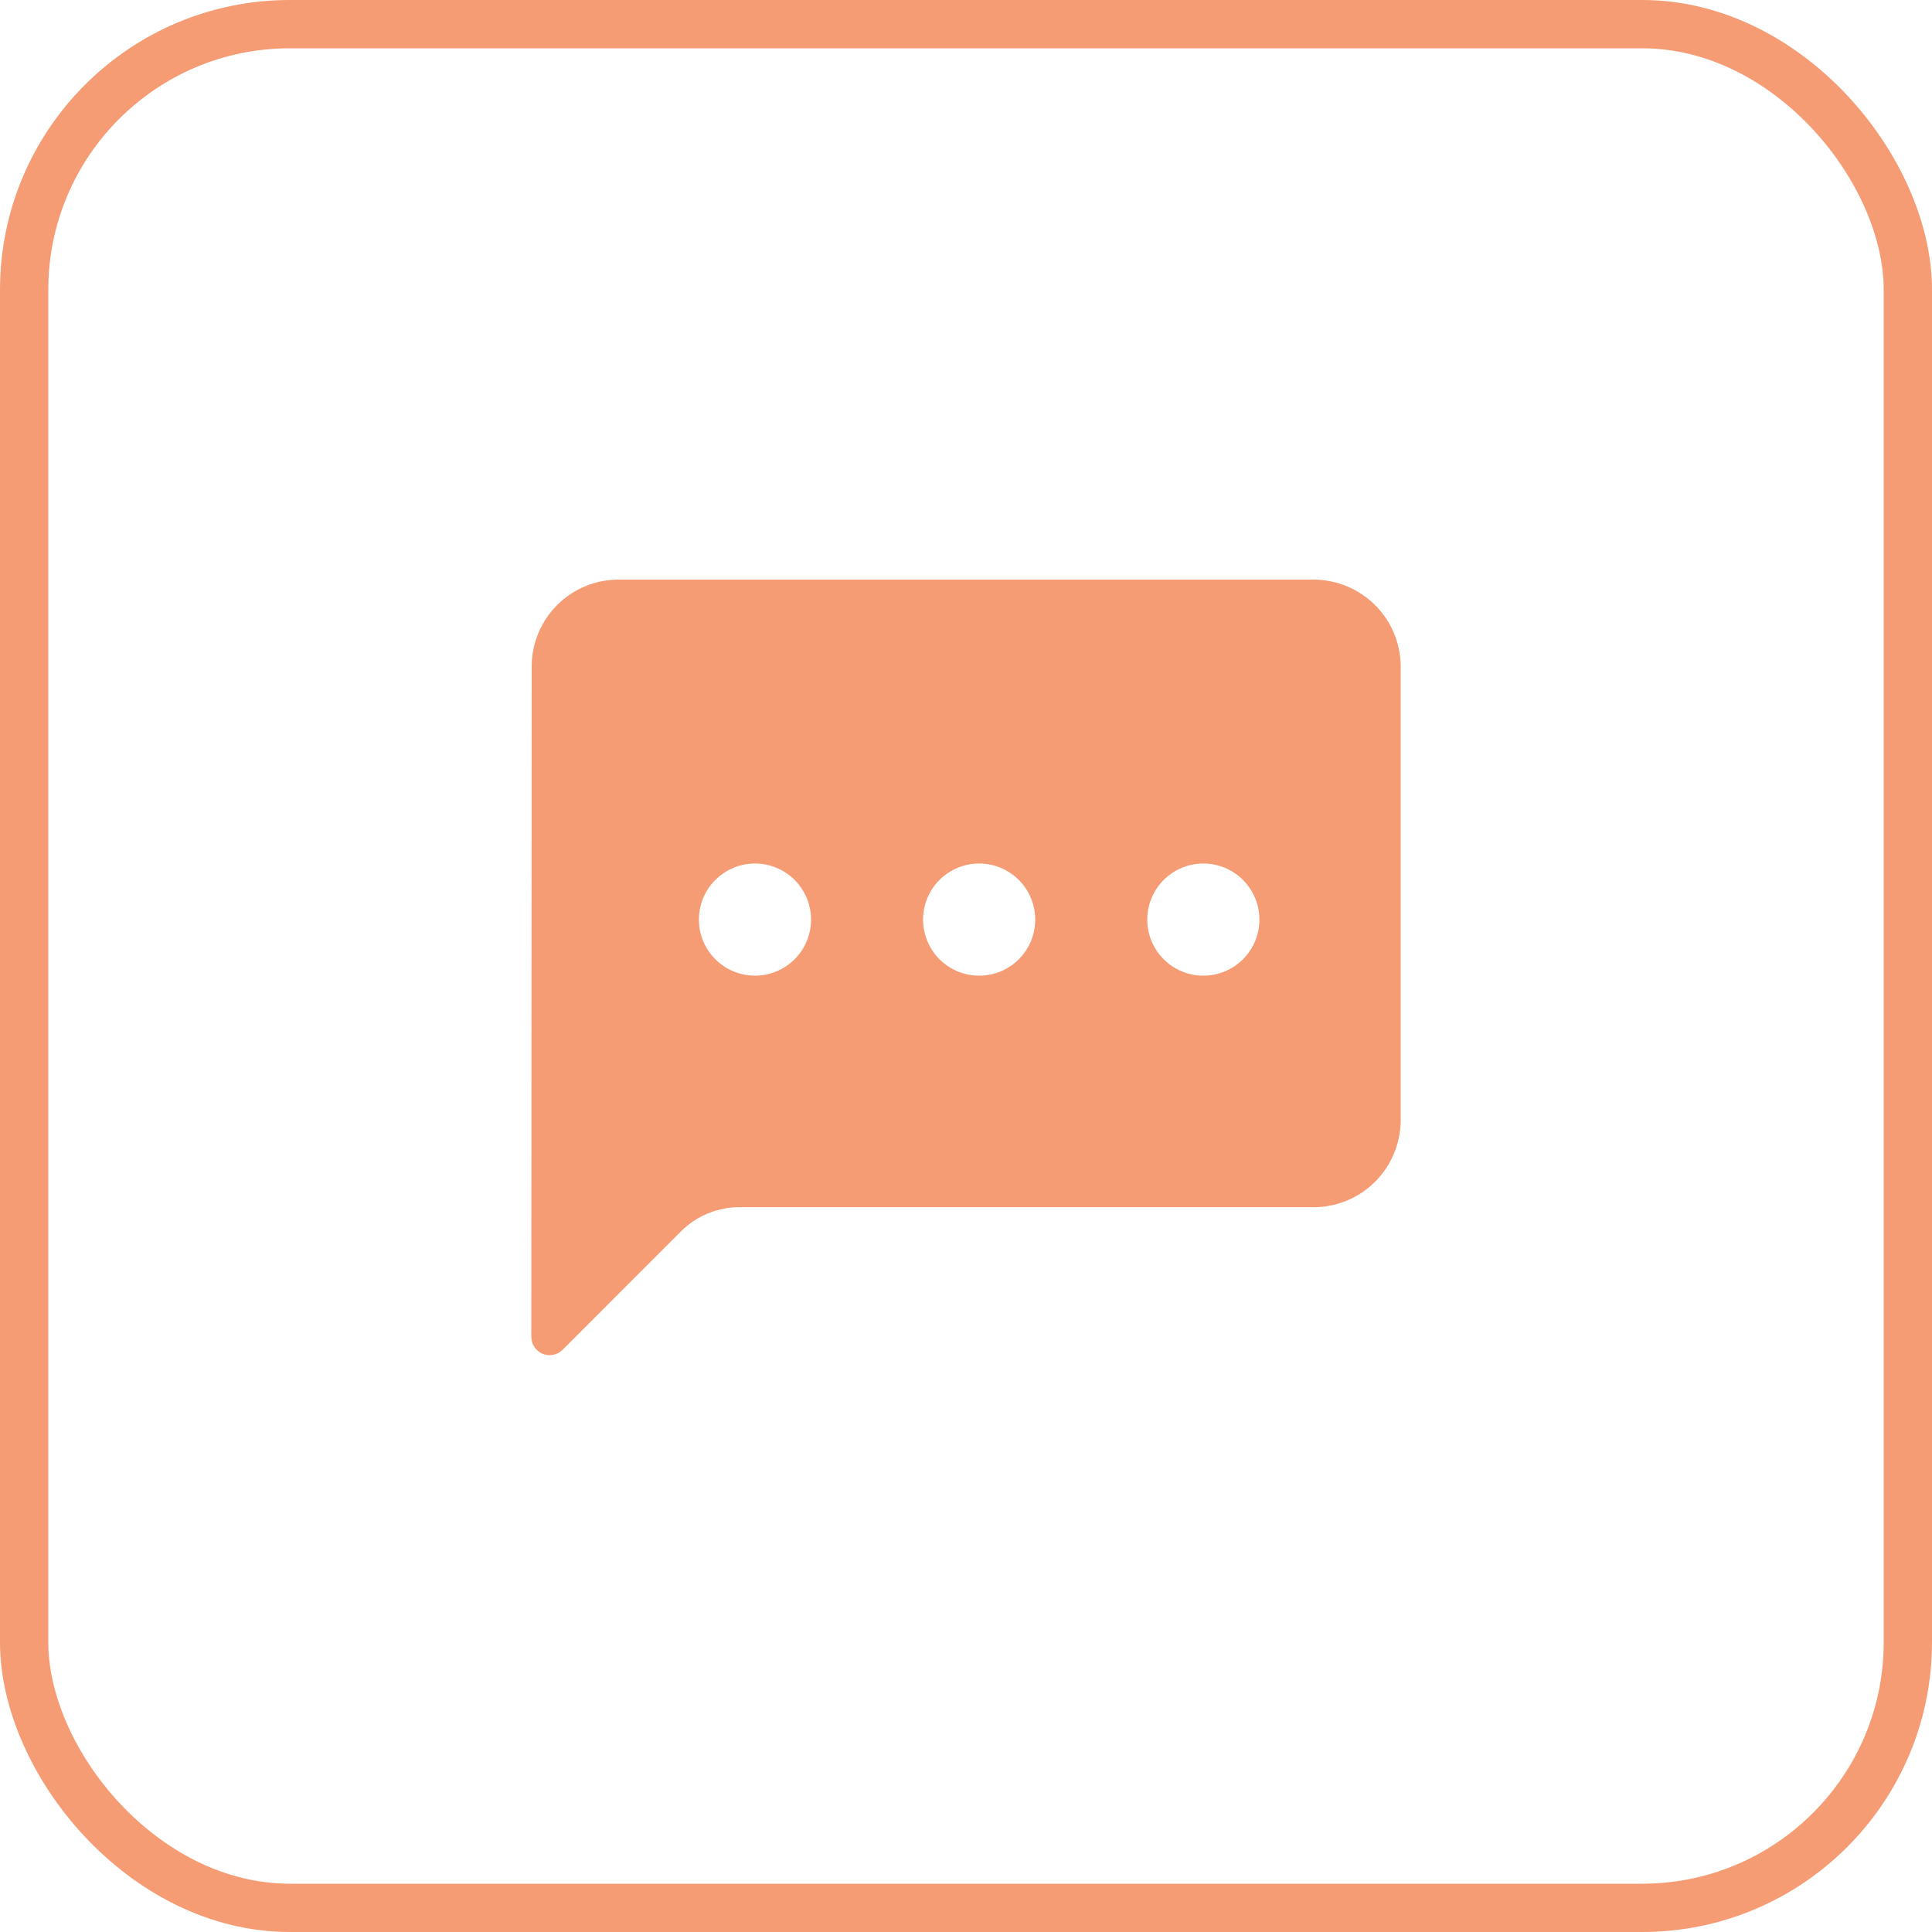 <svg width="40" height="40" viewBox="0 0 40 40" fill="none" xmlns="http://www.w3.org/2000/svg">
<path d="M27.2 12H12.8C12.323 12.002 11.867 12.192 11.532 12.53C11.196 12.867 11.008 13.324 11.008 13.8L11 27.678C11 27.753 11.022 27.826 11.064 27.889C11.105 27.951 11.164 28 11.234 28.029C11.303 28.057 11.379 28.065 11.453 28.05C11.526 28.036 11.594 28 11.647 27.947L14.101 25.492C14.259 25.334 14.447 25.209 14.653 25.124C14.86 25.038 15.081 24.994 15.305 24.994H27.2C27.677 24.993 28.134 24.803 28.471 24.465C28.808 24.128 28.998 23.671 29 23.194V13.8C28.999 13.323 28.809 12.866 28.471 12.529C28.134 12.192 27.677 12.002 27.2 12ZM15.631 20.2C15.323 20.2 15.028 20.078 14.81 19.86C14.592 19.643 14.47 19.347 14.47 19.039C14.47 18.732 14.592 18.436 14.81 18.218C15.028 18.001 15.323 17.878 15.631 17.878C15.939 17.878 16.234 18.001 16.452 18.218C16.669 18.436 16.792 18.732 16.792 19.039C16.792 19.192 16.762 19.343 16.703 19.484C16.645 19.625 16.56 19.753 16.452 19.86C16.344 19.968 16.216 20.054 16.075 20.112C15.934 20.17 15.783 20.2 15.631 20.2ZM20.272 20.2C20.12 20.2 19.969 20.17 19.828 20.112C19.687 20.054 19.559 19.968 19.451 19.86C19.343 19.753 19.258 19.625 19.2 19.484C19.141 19.343 19.111 19.192 19.111 19.039C19.111 18.732 19.233 18.436 19.451 18.218C19.669 18.001 19.964 17.878 20.272 17.878C20.58 17.878 20.875 18.001 21.093 18.218C21.311 18.436 21.433 18.732 21.433 19.039C21.433 19.347 21.311 19.642 21.094 19.86C20.877 20.077 20.582 20.2 20.274 20.2H20.272ZM24.913 20.2C24.761 20.2 24.61 20.17 24.469 20.112C24.328 20.054 24.2 19.968 24.093 19.86C23.985 19.753 23.899 19.625 23.841 19.484C23.782 19.343 23.753 19.192 23.753 19.039C23.753 18.732 23.875 18.436 24.093 18.218C24.31 18.001 24.606 17.878 24.913 17.878C25.221 17.878 25.517 18.001 25.735 18.218C25.952 18.436 26.075 18.732 26.075 19.039C26.075 19.346 25.953 19.641 25.736 19.859C25.52 20.076 25.226 20.199 24.918 20.2H24.913Z" fill="#ef5a19" fill-opacity="0.6"/>
<rect x="0.5" y="0.5" width="39" height="39" rx="5.5" stroke="#ef5a19" stroke-opacity="0.6"/>
</svg>
